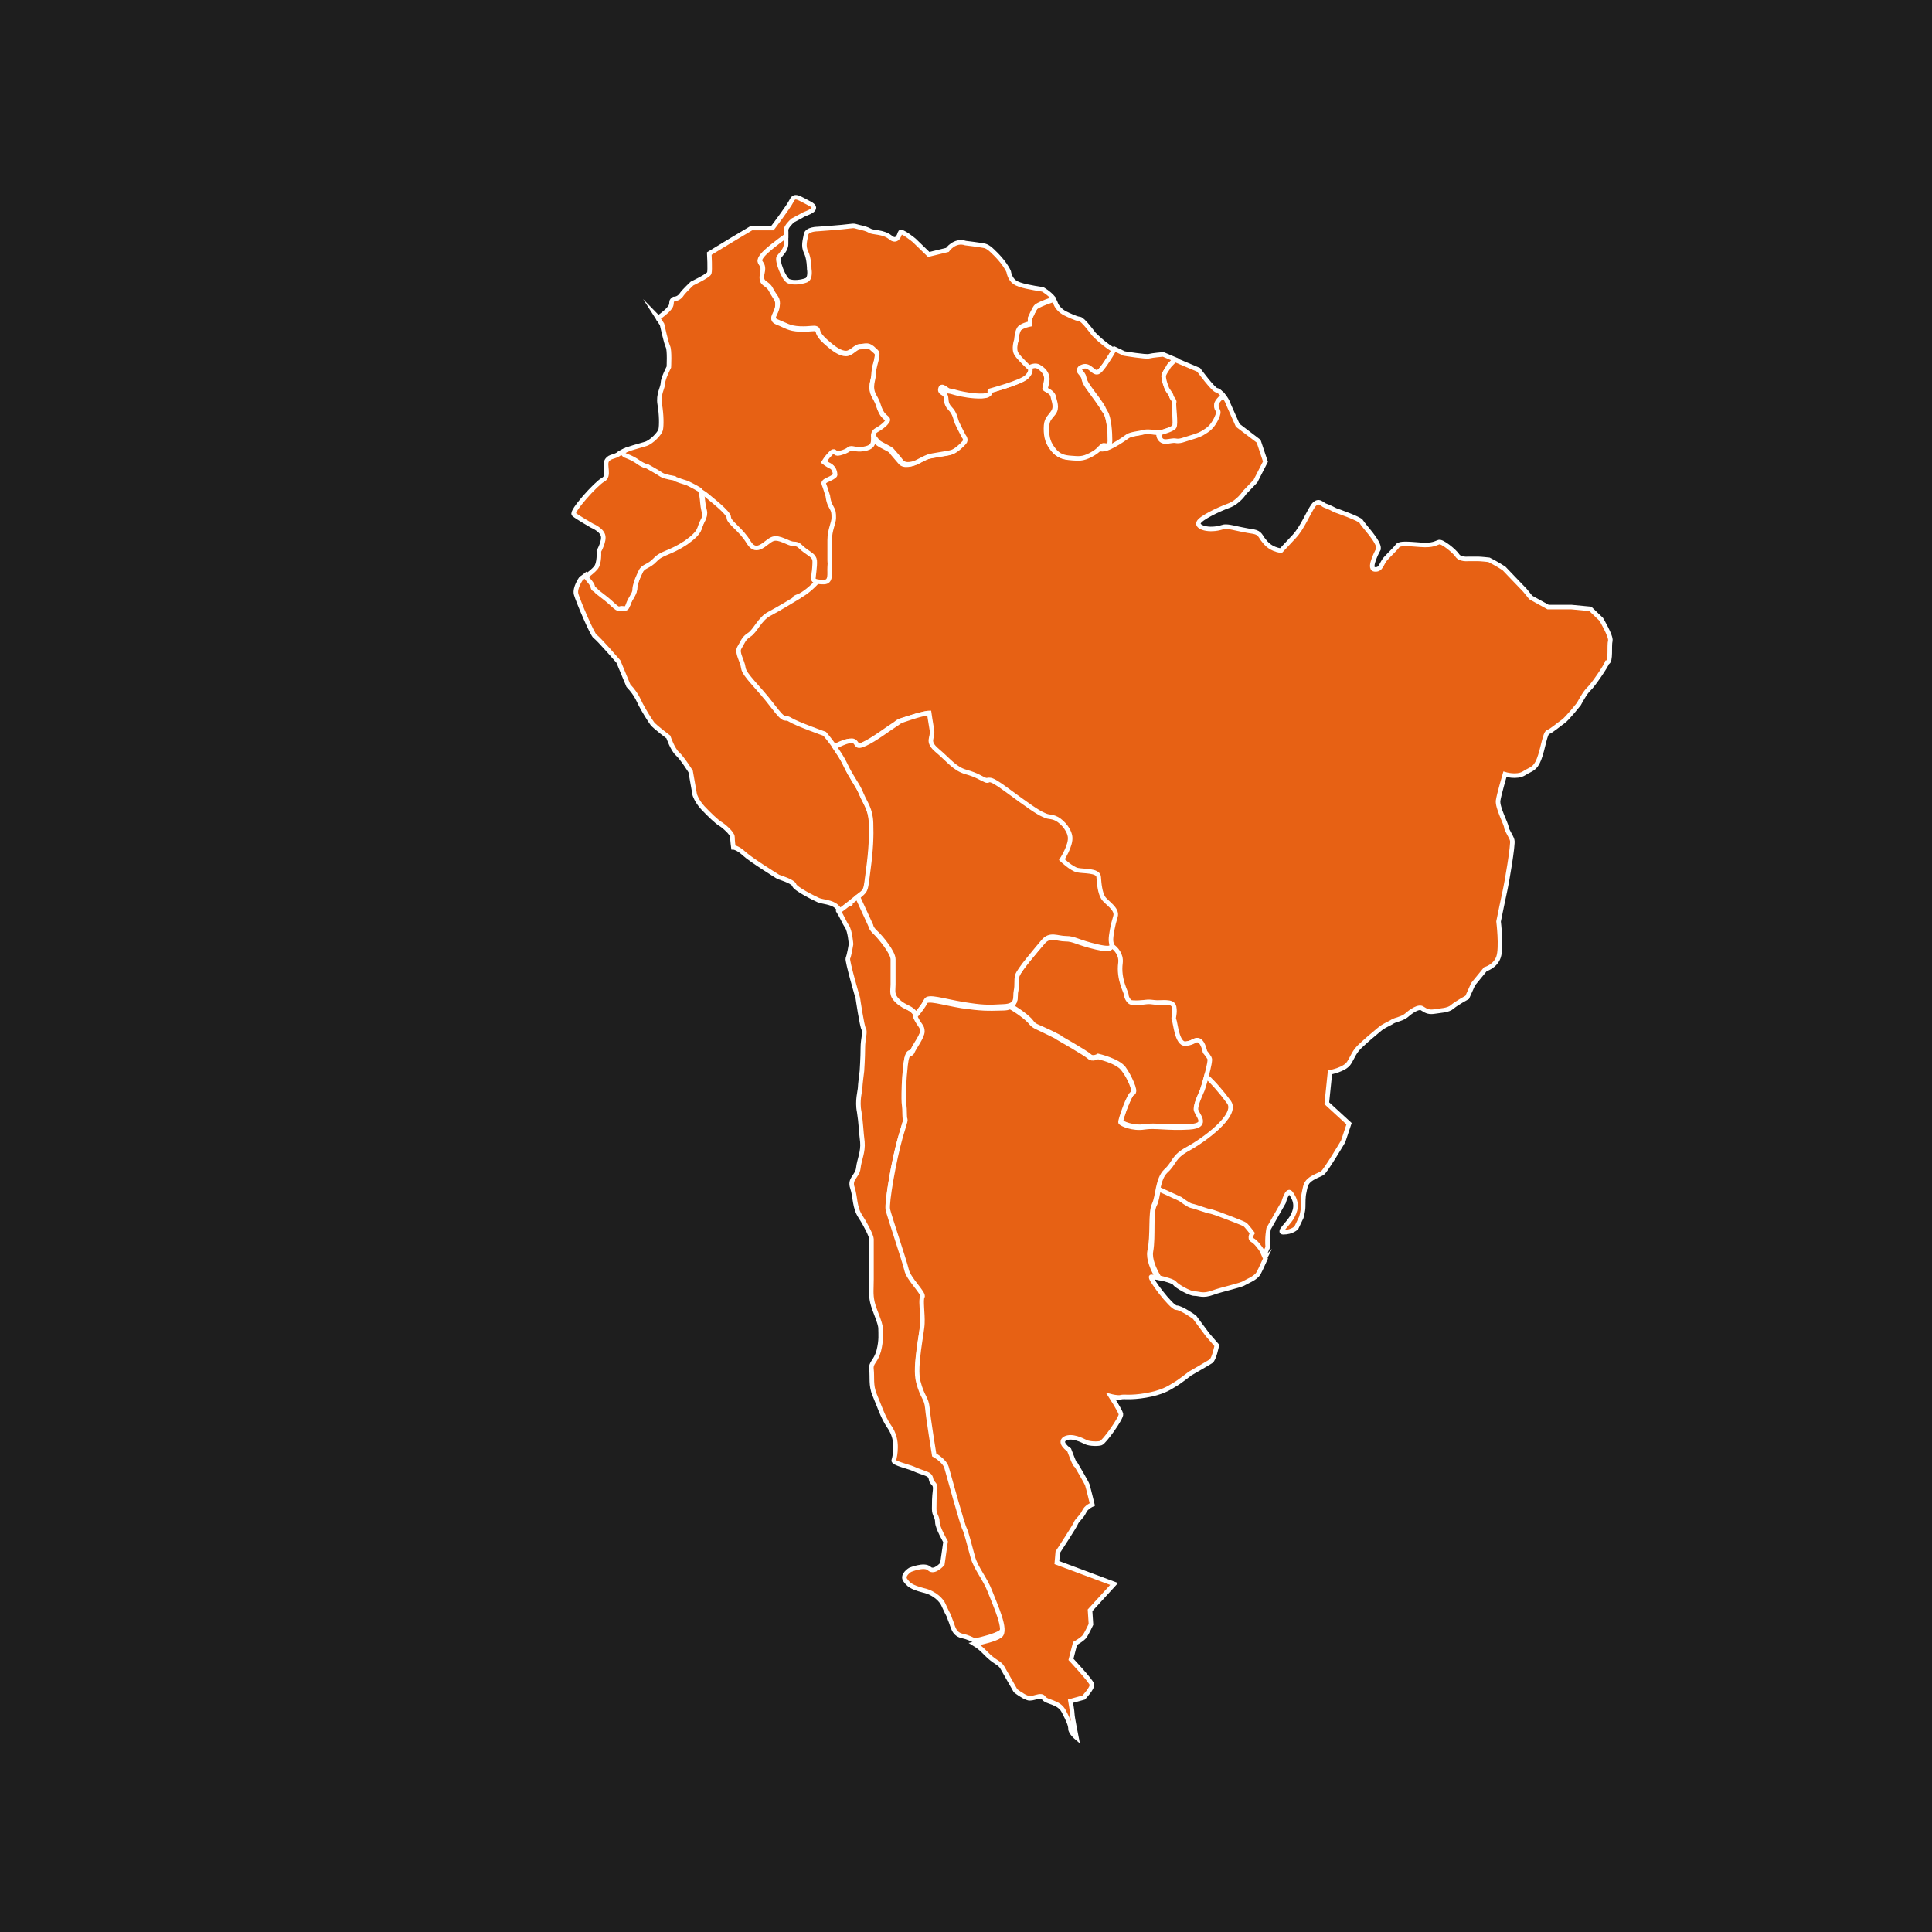 <?xml version="1.0" encoding="utf-8"?>
<!-- Generator: Adobe Illustrator 22.0.0, SVG Export Plug-In . SVG Version: 6.00 Build 0)  -->
<svg version="1.1" id="Capa_1" xmlns="http://www.w3.org/2000/svg" xmlns:xlink="http://www.w3.org/1999/xlink" x="0px" y="0px"
	 viewBox="0 0 425.2 425.2" style="enable-background:new 0 0 425.2 425.2;" xml:space="preserve">
<style type="text/css">
	.st0{fill:#1E1E1E;}
	.st1{fill:#E76114;stroke:#FFFFFF;stroke-miterlimit:10;}
</style>
<rect class="st0" width="425.2" height="425.2"/>
<g id="Paquete_de_vectores:_motivo_de_puntos_15">
</g>
<g id="Paquete_de_vectores:_motivo_de_puntos_15_1_">
</g>
<g id="Paquete_de_vectores:_motivo_de_puntos_03">
</g>
<g>
	<g>
		<path class="st1" d="M267.3,85.7c0.1,0.1,0.1,0.1,0.2,0.1C267.5,85.8,267.4,85.8,267.3,85.7z"/>
		<path class="st1" d="M267.3,85.7c-0.1-0.1-0.2-0.1-0.2-0.2C267.1,85.6,267.2,85.6,267.3,85.7z"/>
		<path class="st1" d="M275.7,281.1L275.7,281.1L275.7,281.1z"/>
		<path class="st1" d="M267.1,85.5c-0.1-0.1-0.2-0.2-0.3-0.3l0,0C266.9,85.3,267,85.4,267.1,85.5z"/>
		<path class="st1" d="M192.2,96c0-0.1,0-0.2,0-0.2C192.2,95.9,192.2,95.9,192.2,96z"/>
		<path class="st1" d="M192.2,95.7c0-0.1,0-0.1,0-0.2C192.3,95.6,192.3,95.6,192.2,95.7z"/>
		<path class="st1" d="M267.7,86c0.1,0,0.2,0,0.3,0.1C267.9,86,267.8,86,267.7,86z"/>
		<path class="st1" d="M268.1,86.1c0.1,0,0.2,0.1,0.3,0.2C268.3,86.2,268.2,86.1,268.1,86.1z"/>
		<path class="st1" d="M269.2,87.1c-0.3-0.3-0.5-0.6-0.8-0.8C268.6,86.5,268.9,86.8,269.2,87.1z"/>
		<path class="st1" d="M267.7,86c0,0-0.1,0-0.2-0.1C267.6,85.9,267.7,86,267.7,86z"/>
		<path class="st1" d="M277.3,279.1c0,0.1-0.1,0.2-0.1,0.3C277.2,279.2,277.3,279.2,277.3,279.1z"/>
		<path class="st1" d="M276.1,280.8c0,0-0.1,0.1-0.2,0.1C276,280.9,276.1,280.9,276.1,280.8z"/>
		<path class="st1" d="M277.8,278c-0.1,0.1-0.1,0.2-0.2,0.3C277.7,278.3,277.8,278.1,277.8,278z"/>
		<path class="st1" d="M277.1,279.5c0,0.1-0.1,0.1-0.1,0.2C277,279.7,277.1,279.6,277.1,279.5z"/>
		<path class="st1" d="M254.9,261.6c-0.1,0.4-0.2,0.7-0.2,1.1C254.7,262.4,254.8,262,254.9,261.6z"/>
		<path class="st1" d="M278.1,277.4c-0.1,0.1-0.1,0.3-0.2,0.4C278,277.7,278,277.6,278.1,277.4z"/>
		<path class="st1" d="M277.6,278.6c0,0.1-0.1,0.2-0.1,0.3C277.5,278.8,277.5,278.7,277.6,278.6z"/>
		<path class="st1" d="M276.6,280.4c-0.1,0.1-0.2,0.2-0.3,0.3C276.4,280.6,276.5,280.5,276.6,280.4z"/>
		<path class="st1" d="M276.6,280.4c0-0.1,0.1-0.1,0.1-0.2C276.7,280.3,276.6,280.4,276.6,280.4z"/>
		<path class="st1" d="M354.4,141c0.2-1-2-4.7-2-4.7L350,134l-4.2-0.4h-5.1l-3.8-2.1l-1.3-1.6l-2.4-2.5l-2.2-2.3
			c-1.5-1-3.3-1.9-3.3-1.9s-1.8-0.2-2.4-0.2c-0.7,0-2.2,0-2.2,0s-1.8,0.2-2.4-0.8c-0.7-1-3.3-3.1-4-2.9s-1.3,0.8-4,0.6
			c-2.7-0.2-4.6-0.4-5.1,0.2c-0.4,0.6-1.8,1.9-2.7,2.9c-0.9,1-0.9,2.5-2.4,2.3s0.9-4.5,0.9-4.5c0.2-1.6-3.5-5.3-3.8-6
			c-0.2-0.6-5.7-2.5-5.7-2.5s-1.5-0.8-2.2-1s-1.5-1.6-2.7,0c-1.1,1.6-2.4,4.9-4.2,6.8c-1.8,1.9-2.9,3.1-2.9,3.1
			c-2.2-0.4-3.1-1.4-3.8-2.3c-0.7-0.8-0.7-1.6-2.2-1.9c-1.5-0.2-4.2-0.8-4.2-0.8s-1.9-0.5-2.6-0.2c-3.1,1-5.8,0-5.3-1
			c0.4-1,4.4-2.9,6.6-3.7c2.2-0.8,3.5-2.9,3.5-2.9l2.4-2.5l2.2-4.3l-1.5-4.5l-4.6-3.5l-2-4.5c-0.2-0.7-0.7-1.5-1.2-2.1
			c-0.8,0.7-1.6,1.6-1.7,2.1c-0.1,1.2,1,0.8,0,2.9s-2.1,2.6-2.7,3s-1.2,0.7-2.9,1.2c-1.7,0.5-2.4,0.9-3.4,0.7c-1-0.2-3.1,0.9-3.5-1
			c0-0.3-0.1-0.5-0.2-0.7c-1,0-2.4-0.3-3.3-0.1c-1.1,0.3-2.9,0.4-3.6,0.9c-0.8,0.5-5.3,3.8-6.1,2.6c-0.4,0.4-1,0.9-1.9,1.4
			c-1.9,1-2.8,0.8-4.3,0.7c-1.5-0.1-2.8-0.4-3.9-1.8c-1.1-1.4-1.5-2.6-1.5-4.6c0-2.1,0.7-2.3,1.5-3.5c0.9-1.2,0.2-2.5,0-3.6
			s-1.8-1.5-1.8-1.7s0.4-1.6,0.4-2.1s-0.1-1.7-1.9-2.8c-0.7-0.4-1.5-0.2-2.3,0.3c0.2,0.2,0.3,0.3,0.3,0.3s0.4,0.7-0.8,1.9
			c-1.2,1.1-7.6,2.9-8,3c-0.3,0.1,0.6,1-1.5,1.1s-4.4-0.4-5.3-0.6c-0.9-0.2-1.6-0.5-2.1-0.5c-0.6,0-1.7-1.5-2-0.5s0.8,0.9,1.1,1.6
			s-0.1,1.6,1,2.8c1.1,1.1,1.2,2.4,1.5,3.1s1.5,3,1.5,3s0.7,0.8,0.1,1.4c-0.6,0.6-1.8,1.8-2.7,2.1c-0.9,0.3-4.4,0.7-5.2,1
			s-1.5,0.7-2.3,1.1s-2.8,1.1-3.6,0c-0.9-1.1-1.6-1.8-2-2.4c-0.4-0.5-2.9-1.4-3.3-2.1c-0.3-0.3-0.6-0.6-0.9-1.2c0,0.1,0,0.3,0,0.4
			c0,1-0.1,1.8-2.1,2.1c-1.9,0.3-2.7-0.4-3.2,0c-0.6,0.4-2.1,1-2.6,1c-0.6,0-0.6-1-1.5,0s-1.5,1.9-1.5,1.9s0.9,0.7,1.6,1
			c0.7,0.3,0.9,1.4,0.9,1.8s-1.9,1.2-1.9,1.2s-0.8,0.4-0.6,0.8s0.9,2.7,0.9,2.7s0.2,1.4,0.7,2.3c0.6,1,0.6,1.4,0.6,2.5
			s-0.9,2.6-0.9,4.9s0,3.6,0,4.4s0.1,0.1,0,1.5s0.4,3.3-1.3,3.3c-0.6,0-1,0-1.4-0.1c-1.2,1.6-3.4,3.1-4.3,3.5
			c-1.3,0.5-0.8,0.6-0.8,0.6s-3.6,2.2-5.7,3.3c-2.1,1.1-3.1,3.8-4.4,4.6c-1.3,0.8-1.5,1.8-2.2,2.9c-0.7,1.1,0.7,2.8,0.9,4.4
			c0.2,1.6,3.3,4.2,6.4,8.3c3.1,4.1,2.4,2.2,3.9,3.1c1.4,0.9,7.6,3.1,7.6,3.1s1.1,1.3,2.3,3l0,0c0,0,3.1-1.9,4.2-1.3
			c1,0.5,0.3,1.7,2.5,0.6c2.2-1,5.3-3.4,6.6-4.2s0.4-0.7,3.5-1.6c3.1-1,4-1,4-1s0.3,2,0.6,3.8c0.3,1.7-1.3,2.4,1.2,4.5
			s3.8,4,6.3,4.7s3.2,1.4,4.3,1.8c1,0.4,0-1.4,4.6,2.1c4.6,3.4,6.9,4.9,8.1,5.5c1.2,0.5,1.3,0.3,2.5,0.7s3.1,2.2,3.4,4.1
			c0.3,1.9-1.8,5.1-1.8,5.1s2.1,2.1,3.4,2.3c1.3,0.3,4.6,0,4.7,1.5c0.1,1.5,0.3,3.5,1,4.6s3.2,2.4,2.7,4.3c-0.6,1.9-1,4.1-1,5.2
			c0,0.3,0.1,0.6,0.1,0.9c1.2,0.9,2.3,2.2,2.1,3.9c-0.4,3.7,1.3,6.6,1.3,7.1s0.6,1.5,1,1.6s1.6,0.1,2.7,0c1-0.1,1-0.2,2.5,0
			s4-0.5,4.3,1c0.3,1.5-0.3,2.3,0,2.9c0.3,0.5,0.6,5.3,2.5,5.2s2.1-1.1,3-0.7c0.9,0.4,1.3,2.5,1.3,2.5s0.6,0.7,1,1.4
			c0.2,0.4-0.2,2.2-0.7,4l0,0c1.4,1.2,3.4,3.5,5,5.7c2.1,2.9-5.6,8.3-9,10.2c-3.3,1.9-2.9,3.1-4.9,4.9c-1,1-1.5,2.4-1.8,3.9l4.8,2.2
			c0,0,1.8,1.4,2.5,1.5s3.7,1.2,4,1.2c0.4,0,3,1,3,1s4.3,1.6,4.7,1.9c0.4,0.3,1.6,1.9,1.6,1.9s-0.7,1.1,0,1.5s1.8,1.8,2.1,2.3
			c0.1,0.2,0.4,0.9,0.7,1.7c-0.1,0.2-0.2,0.3-0.2,0.5c0.7-1.5,1.3-2.9,1.3-2.9c-0.2-2.1,0.2-4.1,0.2-4.1l3.3-5.8
			c0,0,0.8-2.9,1.5-2.1c1.8,2.3,1.1,4.1,0.2,5.6c-0.9,1.4-2.9,3.1-1.8,3.1c2,0,2.9-1,2.9-1l1.1-2.3c0,0,0.4-1.4,0.4-2.3
			c0-0.8,0-2.3,0.2-3.1c0.2-0.8,0.2-1.9,1.1-2.7c0.9-0.8,2.2-1.2,2.9-1.6c0.7-0.4,4.6-7,4.6-7l1.3-3.9l-4.9-4.5l0.7-6.8
			c0,0,3.3-0.6,4.2-2.1c0.9-1.4,1.1-2.5,2.7-3.9c1.5-1.4,2.6-2.3,3.8-3.3c1.1-1,2.4-1.4,3.1-1.9c0.7-0.4,2.2-0.6,3.1-1.4
			c0.9-0.8,2.7-2.1,3.5-1.4c0.9,0.6,1.5,0.8,2.7,0.6c1.1-0.2,2.9-0.2,3.8-1s3.3-2.1,3.3-2.1l1.3-2.9l2.7-3.3c0,0,2.2-0.6,2.9-2.7
			c0.7-2.1,0-7.8,0-7.8s1.3-6.4,1.5-7.2s1.8-9.9,1.5-10.7c-0.2-0.8-1.3-2.3-1.3-2.9c0-0.6-2-4.3-1.8-5.8c0.2-1.4,1.5-5.8,1.5-5.8
			s2.6,0.8,4.2-0.2c1.5-1,2.4-0.8,3.3-3.1s1.3-5.8,2-6s2.4-1.7,3.3-2.3s3.5-3.9,3.5-3.9s1.3-2.5,2.2-3.3c0.9-0.8,3.8-5.1,4-5.8
			C354.6,145.6,354.1,142.1,354.4,141z"/>
		<path class="st1" d="M276.9,279.9c0,0.1-0.1,0.1-0.1,0.2C276.8,280,276.9,280,276.9,279.9z"/>
	</g>
	<path class="st1" d="M191.2,191.5c0.6-4.5,0.7-7.3,0.6-10.3c-0.1-3-1.2-4.2-2.1-6.3c-0.9-2.1-2.1-3.4-3.6-6.6
		c-1.5-3.2-4.6-6.8-4.6-6.8s-6.2-2.2-7.6-3.1c-1.4-0.9-0.8,1-3.9-3.1c-3.1-4.1-6.2-6.7-6.4-8.3s-1.5-3.3-0.9-4.4
		c0.7-1.1,0.9-2.1,2.2-2.9c1.3-0.8,2.3-3.5,4.4-4.6c2.1-1.1,5.7-3.3,5.7-3.3s-0.6-0.1,0.8-0.6c0.9-0.3,3-1.9,4.3-3.5
		c-0.7-0.1-1-0.3-1-0.6c0-0.4,0.4-2.9,0.3-4c-0.1-1.1-1.2-1.5-2.2-2.3s-1.2-1.4-2.4-1.4s-3.1-1.6-4.6-1.1s-3.5,3.7-5.3,0.8
		c-1.8-2.9-4.4-4.4-4.4-5.5s-4-4.1-4.9-4.9c-0.3-0.3-0.9-0.7-1.6-1.1c0,0,0.5,0.4,0.7,2.7c0.2,2.3,0.9,2.3,0,4
		c-0.9,1.6-0.1,2.3-3.6,4.7c-3.5,2.5-5.2,2.2-6.8,3.8c-1.6,1.6-2.7,1.3-3.2,2.6c-0.6,1.3-0.9,1.9-1.2,3.1c-0.3,1.2,0.2,0.9-0.8,2.6
		c-1,1.7-0.7,2.6-1.8,2.4c-1.1-0.2-0.7,0.8-2.4-0.9c-1.7-1.6-3.2-2.5-3.6-3c-0.4-0.5-0.5-0.1-0.7-0.7c-0.2-0.6,0.2-0.3-1.6-2.4
		c-0.6,0.5-1.1,0.8-1.1,0.8s-1.5,2.1-1.1,3.5c0.4,1.4,3.5,8.8,4.2,9.3c0.7,0.4,5.1,5.5,5.1,5.5l2.2,5.3c2,2.1,2.4,3.7,2.9,4.5
		c0.4,0.8,1.8,3.1,2.4,3.9c0.7,0.8,3.5,2.9,3.5,2.9s0.9,2.7,2,3.7s2.9,3.9,2.9,3.9l0.9,5.1c0,0,0.4,1.4,1.8,2.9
		c1.3,1.4,3.1,3.1,3.8,3.5s2.7,2.1,2.7,2.9c0,0.8,0.2,2.3,0.2,2.3s0.9,0,2.4,1.4s7.5,5.1,7.5,5.1s3.3,1,3.5,1.8s4.4,2.9,5.3,3.3
		c0.9,0.4,2.9,0.4,4,1.4c0.3,0.3,0.6,0.6,0.8,1c1.8-1.3,3.9-3,4.6-3.7C190.7,195.9,190.6,196,191.2,191.5z"/>
	<path class="st1" d="M194,90.9c-0.9-1.7-0.4-1.5-1.6-3.6c-1.2-2.1-0.1-3.6-0.1-4.9c0-1.4,0.6-2.6,0.7-3.7c0.1-1.1,0-1-1-1.9
		c-1-1-1.6-0.4-2.7-0.4c-1,0-1.9,1.5-3.1,1.5c-1.2,0-2.5-0.8-4.6-2.7c-2.1-1.9-1.3-2.5-1.9-2.7c-0.6-0.3-1.3,0.1-3.7,0
		s-3.1-0.8-4.9-1.5c-1.8-0.7-0.2-1.6,0-3.4s-0.5-1.9-1.4-3.7s-2.5-1.1-1.9-3.7c0.6-2.6-1.5-1.9,0-3.8c0.9-1.2,3.4-3,5.2-4.3
		c0-0.6,0-1.2,0-1.5c0-0.6,0.9-1.6,1.5-2.1c0.7-0.4,1.6-0.8,2.2-1.2c0.7-0.4,4-1.2,1.5-2.5c-2.4-1.2-3.3-2.1-4-0.6
		c-0.7,1.4-4.2,6-4.2,6h-4.6l-4.2,2.5l-5.1,3.1c0,0,0.2,3.7,0,4.3s-3.8,2.3-3.8,2.3s-1.7,1.6-2.2,2.3c-0.5,0.8-1.2,1.1-1.8,1.1l0,0
		c-0.3,0.2-0.5,0.4-0.5,0.7c0,1.1-0.6,1.4-1,1.9c-0.2,0.2-1,0.9-2,1.6c-0.1-0.2-0.2-0.4-0.4-0.6c0.7,1.1,1.3,2,1.3,2
		s0.9,4.1,1.3,4.9c0.4,0.8,0.2,4.5,0.2,4.5s-1.3,2.5-1.3,3.5s-1.1,2.5-0.7,4.7c0.4,2.3,0.4,4.7,0.2,5.6c-0.2,0.8-2,2.7-3.3,3.1
		c-1.2,0.4-4,1-5.4,1.9c0.4,0.4,0.7,0.7,0.7,0.7s1.8,0.7,3.1,1.6c1.3,1,1.8,0.8,1.8,0.8s2.5,1.4,3.2,1.9s2.8,0.7,2.9,0.8
		c0.1,0.1,2.7,1,2.7,1s3.5,1.8,4.4,2.6c0.9,0.8,4.9,3.8,4.9,4.9s2.7,2.6,4.4,5.5c1.8,2.9,3.8-0.3,5.3-0.8s3.4,1.1,4.6,1.1
		c1.2,0,1.3,0.6,2.4,1.4c1,0.8,2.1,1.2,2.2,2.3c0.1,1.1-0.3,3.6-0.3,4s0.6,0.7,2.3,0.7s1.2-1.9,1.3-3.3s0-0.7,0-1.5s0-2.1,0-4.4
		s0.9-3.8,0.9-4.9s0-1.5-0.6-2.5s-0.7-2.3-0.7-2.3s-0.7-2.3-0.9-2.7c-0.2-0.4,0.6-0.8,0.6-0.8s1.9-0.8,1.9-1.2
		c0-0.4-0.2-1.5-0.9-1.8s-1.6-1-1.6-1s0.6-1,1.5-1.9c0.9-1,0.9,0,1.5,0s2.1-0.5,2.6-1c0.6-0.4,1.3,0.3,3.2,0s2.1-1.1,2.1-2.1
		s0-1,0.3-1.4s1.2-0.5,2.4-1.8C196.1,92.1,194.9,92.5,194,90.9z"/>
	<path class="st1" d="M241.5,88.1c-1.7-2.4-2.8-3.6-3-4.8c-0.2-1.2-2-1.7-0.3-2.4c1.7-0.6,2.4,1.7,3.5,1.1c0.8-0.5,2.5-3.2,3.5-5
		l-0.5-0.2c-2.2-1.4-4-3.3-4-3.3s-2.4-3.3-3.1-3.3c-0.7,0-2.9-1.1-2.9-1.1s-1.8-0.7-2.4-2.4c-0.1-0.3-0.3-0.7-0.6-0.9
		c-0.1,0.2-0.3,0.4-0.5,0.4c-1.5,0.5-2.8,1.1-3.2,1.4s-1.4,2.6-1.4,2.6v1.2c0,0-1.5,0.3-2.2,0.9s-0.8,2.7-0.8,2.7s-0.7,1.9,0,3.1
		c0.5,0.9,2.1,2.3,2.7,2.9c0.7-0.4,1.6-0.7,2.3-0.3c1.8,1,1.9,2.3,1.9,2.8s-0.4,1.9-0.4,2.1s1.5,0.6,1.8,1.7c0.2,1.1,0.9,2.4,0,3.6
		s-1.5,1.4-1.5,3.5s0.4,3.2,1.5,4.6s2.3,1.7,3.9,1.8c1.5,0.1,2.4,0.3,4.3-0.7c1.9-1,2.3-2,2.8-2c0.4,0,1.4,0.5,1.4-1.1
		s-0.2-4.9-1-6.2C242.4,89.6,243.2,90.5,241.5,88.1z"/>
	<path class="st1" d="M258.4,88.5c0.2-0.4-0.5-0.9-0.6-1.4s-0.8-1-1.1-2c-0.3-0.9-0.6-1.8-0.6-2.4c0-0.5,1-1.7,1.1-2.1
		c0-0.1,0.7-0.8,1.4-1.5L256,78c0,0-2.4,0.2-3.1,0.4c-0.7,0.2-5.5-0.6-5.5-0.6l-2.1-1c-1,1.8-2.8,4.6-3.5,5
		c-1.1,0.7-1.9-1.7-3.5-1.1c-1.7,0.6,0.1,1.1,0.3,2.4c0.2,1.2,1.3,2.5,3,4.8c1.7,2.4,0.9,1.5,1.7,2.8c0.8,1.2,1,4.5,1,6.2
		c0,1.6-1,1.1-1.4,1.1c-0.2,0-0.4,0.2-0.8,0.6c0.8,1.2,5.4-2.1,6.1-2.6c0.8-0.5,2.5-0.6,3.6-0.9s2.9,0.3,3.9,0
		c1-0.3,2.3-0.7,2.8-1.2C258.9,93.4,258.2,88.9,258.4,88.5z"/>
	<path class="st1" d="M218,349.9c-1.1-2.9-3.1-5.1-3.8-7.6s-1.3-5.3-1.8-6.2c-0.4-0.8-3.5-12.1-4-13.6c-0.4-1.4-2.7-2.7-2.7-2.7
		s-1.3-8-1.5-10.3s-1.1-2.3-2-5.8s0.9-11.1,0.9-12.9s-0.5-5.1,0-5.8c0.4-0.6-3.1-3.9-3.5-6s-3.8-11.7-4.1-13.2
		c-0.3-1.4,1.2-10.7,2.8-16s0.9-2.9,0.9-4.9c0-2.1-0.2-2.1-0.2-3.5s0-3.9,0.4-7.4s1.1-1.8,1.5-2.9c0.4-1,2.2-3.3,2.2-4.5
		s-0.7-1.2-1.5-3.1c-0.9-1.9-2.4-1.6-4-3.1c-1.6-1.4-1.1-2.3-1.1-3.7s0-4.1,0-5.6c0-1.4-2.7-4.7-3.8-5.8c-1.1-1-1.1-1.6-1.1-1.6
		l-2.9-6.3c-1,0.8-2.6,2.1-4.1,3.2l0,0c0.7,1.1,1.3,2.6,1.8,3.3c0.7,1,0.9,3.9,0.9,3.9s-0.4,2.5-0.7,3.1c-0.2,0.6,2.2,8.8,2.2,8.8
		s0.9,6.2,1.3,6.8c0.4,0.6-0.2,2.1-0.2,4.1c0,2.1-0.2,5.1-0.2,5.1s-0.4,3.1-0.4,3.7c0,0.6-0.7,2.9-0.2,5.3c0.4,2.5,0.4,4.3,0.7,6.6
		c0.2,2.3-0.7,3.9-0.9,5.8c-0.2,1.8-2,2.3-1.3,4.3c0.7,2.1,0.4,4.3,1.8,6.4c1.3,2,2.4,4.3,2.4,4.9s0,1.8,0,3.9c0,2,0,2.9,0,4.9
		c0,2.1-0.2,3.3,0.2,5.1c0.4,1.8,1.8,4.5,1.8,5.8c0,1.2,0.2,2.5-0.4,4.9c-0.7,2.5-1.8,2.5-1.6,4.1s-0.2,3.5,0.7,5.6s1.8,4.9,3.1,6.8
		c1.3,1.8,1.5,3.5,1.5,4.7s-0.2,2.3-0.4,2.9s3.3,1.4,4.2,1.8c2.6,1.2,3.8,1,4,2.3c0.2,1.2,1.1,0.8,0.9,2.5c-0.2,1.6-0.2,2.7-0.2,4.1
		s0.7,1.6,0.7,2.9c0,1.2,1.8,4.3,1.8,4.3l-0.7,4.9c0,0-1.8,2.1-2.9,1c-1.1-1-4.2,0.3-4.2,0.3s-1.8,1.1-1.1,2.2c0.7,1,1.3,1.6,4,2.3
		c2.7,0.6,4.1,2.4,4.4,3.1c1.5,3.3,0.9,1.6,1.5,3.3c0.7,1.6,0.7,3.3,2.9,3.7c0.9,0.2,1.8,0.6,2.5,1c1.9-0.4,4.5-1.1,5.6-1.8
		C221.8,358.5,219.1,352.8,218,349.9z"/>
	<path class="st1" d="M266.2,232.9c-0.4-0.7-1-1.4-1-1.4s-0.4-2.1-1.3-2.5s-1,0.5-3,0.7c-1.9,0.1-2.2-4.7-2.5-5.2s0.3-1.4,0-2.9
		s-2.8-0.8-4.3-1s-1.5-0.1-2.5,0s-2.2,0.1-2.7,0c-0.4-0.1-1-1-1-1.6s-1.8-3.4-1.3-7.1c0.2-1.8-0.9-3.1-2.1-3.9
		c0.1,0.7-0.1,1.2-3.2,0.5c-4.3-1-4.9-1.8-6.8-1.8c-1.9,0-3.5-1.1-5,0.7s-5.5,6.3-5.7,7.5c-0.3,1.2,0,2.1-0.3,3.4
		c-0.2,1.1,0.3,2.4-1.1,3.1l0,0c1.2,0.6,3.9,2.5,4.6,3.5c0.7,1,1,0.8,4.3,2.4c3.2,1.6,1.3,0.7,1.3,0.7s6.5,3.7,7.2,4.4s1.9,0,1.9,0
		s4.3,1,5.6,2.7c1.3,1.8,2.8,5.2,2.1,5.3s-2.8,6-2.7,6.4s2.8,1.5,5.2,1.1s5.2,0.3,9.9,0c4.7-0.3,1.5-2.9,1.5-4s0.9-3,1.2-3.7
		C264.7,239.7,266.6,233.5,266.2,232.9z"/>
	<path class="st1" d="M269.2,87.1c-0.5-0.7-1.1-1.2-1.4-1.2c-0.7,0-4-4.5-4-4.5l-5.2-2.2c-0.7,0.7-1.3,1.3-1.4,1.5
		c-0.1,0.3-1.1,1.5-1.1,2.1c0,0.5,0.2,1.4,0.6,2.4c0.3,0.9,1,1.4,1.1,2c0.1,0.5,0.8,1,0.6,1.4c-0.2,0.4,0.5,4.9,0,5.4
		s-1.8,0.9-2.8,1.2c-0.2,0.1-0.4,0.1-0.6,0.1c0.1,0.2,0.1,0.5,0.2,0.7c0.3,2,2.4,0.8,3.5,1c1,0.2,1.7-0.2,3.4-0.7
		c1.7-0.5,2.3-0.8,2.9-1.2c0.6-0.4,1.7-0.9,2.7-3s-0.1-1.6,0-2.9C267.6,88.7,268.3,87.8,269.2,87.1z"/>
	<g>
		<path class="st1" d="M186.6,199.5L186.6,199.5C186.6,199.5,186.6,199.4,186.6,199.5C186.6,199.4,186.6,199.5,186.6,199.5z"/>
		<path class="st1" d="M187.2,198.9C187.2,199,187.2,199,187.2,198.9C187.2,199,187.2,199,187.2,198.9z"/>
		<path class="st1" d="M242.8,197.6c-0.7-1.1-0.9-3.1-1-4.6s-3.4-1.2-4.7-1.5s-3.4-2.3-3.4-2.3s2.1-3.2,1.8-5.1
			c-0.3-1.9-2.2-3.7-3.4-4.1c-1.2-0.4-1.3-0.1-2.5-0.7c-1.2-0.5-3.5-2.1-8.1-5.5s-3.5-1.6-4.6-2.1c-1-0.4-1.8-1.1-4.3-1.8
			s-3.8-2.6-6.3-4.7c-2.5-2.1-0.9-2.7-1.2-4.5c-0.3-1.7-0.6-3.8-0.6-3.8s-0.9,0-4,1s-2.2,0.8-3.5,1.6s-4.4,3.2-6.6,4.2
			c-2.2,1-1.5-0.1-2.5-0.6s-4.2,1.3-4.2,1.3l0,0c0.8,1.2,1.7,2.5,2.3,3.8c1.5,3.2,2.8,4.5,3.6,6.6c0.9,2.1,2,3.3,2.1,6.3
			s0,5.8-0.6,10.3s-0.4,4.4-1.8,5.6c-0.1,0.1-0.3,0.3-0.5,0.4l2.9,6.3c0,0,0,0.6,1.1,1.6s3.8,4.3,3.8,5.8c0,1.4,0,4.1,0,5.6
			c0,1.4-0.4,2.3,1.1,3.7s3,1.3,3.9,2.9c1-1.2,2-2.5,2.2-3.1c0.4-1.1,3.8,0.1,8.1,0.8s5.4,0.7,8.9,0.5c3.4-0.1,2.5-2.1,2.8-3.4
			c0.3-1.4,0-2.2,0.3-3.4s4.3-5.8,5.7-7.5c1.5-1.8,3.1-0.7,5-0.7s2.5,0.8,6.8,1.8s3.1-0.3,3.1-1.4c0-1.1,0.4-3.3,1-5.2
			C246,200,243.5,198.7,242.8,197.6z"/>
	</g>
	<path class="st1" d="M277.7,275.2c-0.3-0.5-1.3-1.9-2.1-2.3c-0.7-0.4,0-1.5,0-1.5s-1.2-1.6-1.6-1.9s-4.7-1.9-4.7-1.9s-2.6-1-3-1
		s-3.3-1.1-4-1.2s-2.5-1.5-2.5-1.5l-4.8-2.2c-0.3,1.3-0.4,2.6-0.9,3.5c-0.9,1.8-0.2,6.8-0.8,10.2c-0.3,1.7,0.7,4,1.8,5.8
		c1.3,0.3,3.1,0.8,3.4,1.2c0.4,0.6,3.3,2.3,4.4,2.3s1.8,0.6,4-0.2c2.2-0.8,6.2-1.6,6.9-2.1c0.7-0.4,2.2-1,2.9-1.8
		c0.4-0.4,1.1-2.1,1.8-3.6C278.1,276.1,277.8,275.4,277.7,275.2z"/>
	<path class="st1" d="M154,107.8c-1.3-0.8-2.8-1.5-2.8-1.5s-2.7-0.8-2.7-1c-0.1-0.1-2.1-0.3-2.9-0.8c-0.7-0.5-3.2-1.9-3.2-1.9
		s-0.4,0.1-1.8-0.8c-1.3-1-3.1-1.6-3.1-1.6s-0.3-0.3-0.7-0.7c0.4-0.2,0.8-0.4,1.3-0.6l0,0c-0.6,0.3-1.2,0.5-1.6,0.8
		c-1.3,1-2.2,0.6-2.9,1.6s0.7,3.5-0.9,4.3c-1.5,0.8-7.1,7-6.4,7.6s4,2.5,4,2.5s2,0.8,2.4,2.1c0.4,1.2-0.9,3.5-0.9,3.5
		s0.2,2.7-0.7,3.7c-0.5,0.6-1.4,1.3-2.2,1.9c1.8,2.1,1.4,1.9,1.6,2.4c0.2,0.6,0.4,0.2,0.7,0.7c0.4,0.5,1.9,1.4,3.6,3
		c1.7,1.6,1.3,0.7,2.4,0.9c1.1,0.2,0.7-0.7,1.8-2.4c1-1.7,0.5-1.4,0.8-2.6c0.3-1.2,0.6-1.8,1.2-3.1c0.6-1.3,1.7-1,3.2-2.6
		s3.2-1.4,6.8-3.8c3.5-2.5,2.7-3.1,3.6-4.7c0.9-1.6,0.2-1.6,0-4C154.4,108.1,154,107.8,154,107.8z"/>
	<path class="st1" d="M229.5,63.7c-2.4-0.4-5.1-0.8-6.2-1.6c-1.1-0.8-1.3-2.3-1.3-2.3c-0.9-2.1-3.3-4.3-3.3-4.3s-1.1-1.2-2-1.4
		s-4.2-0.6-4.2-0.6c-2.4-0.8-4,1.5-4,1.5l-4.1,1l-3.2-3.1c0,0-2.9-2.4-3.1-1.7c-0.2,0.6-0.7,2.3-2.2,1c-1.5-1.2-3.8-1-4.4-1.4
		c-0.7-0.4-1.5-0.6-2.4-0.8s-0.9-0.4-2.2-0.2s-6.9,0.6-6.9,0.6s-2.4,0-2.6,1.2c-0.2,1.2-0.7,2.5,0,3.9s0.7,3.7,0.7,3.7
		s0.4,2.1-0.7,2.5c-1.1,0.4-2.7,0.6-3.8,0.2c-1.1-0.4-2.7-4.7-2.2-5.3c0.4-0.6,1.6-1.6,1.6-2.9c0-0.6,0-1.2,0-1.8
		c-1.8,1.3-4.3,3.2-5.2,4.3c-1.5,1.9,0.6,1.2,0,3.8s1,1.9,1.9,3.7c0.9,1.8,1.7,1.9,1.4,3.7c-0.2,1.8-1.8,2.7,0,3.4
		c1.8,0.7,2.6,1.4,4.9,1.5c2.4,0.1,3.1-0.3,3.7,0c0.6,0.3-0.2,0.8,1.9,2.7c2.1,1.9,3.4,2.7,4.6,2.7c1.2,0,2.1-1.5,3.1-1.5
		s1.6-0.5,2.7,0.4c1,1,1.2,0.8,1,1.9c-0.1,1.1-0.7,2.3-0.7,3.7c0,1.4-1,2.9,0.1,4.9c1.2,2.1,0.7,1.9,1.6,3.6
		c0.9,1.6,2.1,1.2,0.9,2.5c-1.2,1.2-2.1,1.4-2.4,1.8c-0.2,0.3-0.3,0.4-0.3,0.9c0.4,0.6,0.7,0.9,0.9,1.2c0.4,0.6,2.9,1.5,3.3,2.1
		c0.4,0.5,1.1,1.2,2,2.4c0.9,1.1,2.9,0.4,3.6,0c0.8-0.4,1.5-0.8,2.3-1.1c0.8-0.3,4.3-0.7,5.2-1s2.1-1.4,2.7-2.1
		c0.6-0.6-0.1-1.4-0.1-1.4s-1.2-2.3-1.5-3s-0.4-2-1.5-3.1s-0.7-2.1-1-2.8c-0.3-0.7-1.4-0.6-1.1-1.6c0.3-1,1.4,0.5,2,0.5
		c0.5,0,1.2,0.3,2.1,0.5c0.9,0.2,3.2,0.7,5.3,0.6s1.2-1,1.5-1.1s6.7-1.8,8-3c1.2-1.1,0.8-1.9,0.8-1.9s-2.3-2.1-3-3.2s0-3.1,0-3.1
		s0.1-2.1,0.8-2.7s2.2-0.9,2.2-0.9V70c0,0,1-2.3,1.4-2.6c0.4-0.3,1.7-0.9,3.2-1.4c0.2-0.1,0.4-0.2,0.5-0.4
		C230.9,64.5,229.5,63.7,229.5,63.7z"/>
	<path class="st1" d="M254,265.1c0.9-1.9,0.7-5.6,2.6-7.4c2-1.8,1.5-3.1,4.9-4.9c3.3-1.8,11-7.3,9-10.2c-1.6-2.2-3.6-4.5-5-5.7
		c-0.4,1.6-0.9,3.2-1.1,3.5c-0.3,0.7-1.2,2.6-1.2,3.7c0,1.1,3.2,3.7-1.5,4s-7.5-0.4-9.9,0s-5-0.7-5.2-1.1c-0.1-0.4,1.9-6.3,2.7-6.4
		c0.7-0.1-0.7-3.6-2.1-5.3c-1.3-1.8-5.6-2.7-5.6-2.7s-1.2,0.7-1.9,0s-7.2-4.4-7.2-4.4s1.9,0.9-1.3-0.7c-3.2-1.6-3.5-1.5-4.3-2.4
		c-0.7-1-3.4-2.9-4.6-3.5l0,0l0,0c-0.4,0.2-0.9,0.3-1.7,0.3c-3.4,0.1-4.6,0.1-8.9-0.5c-4.3-0.7-7.7-1.9-8.1-0.8
		c-0.2,0.6-1.2,1.9-2.2,3.1l0,0c0,0.1,0.1,0.1,0.1,0.2c0.9,1.9,1.5,1.9,1.5,3.1c0,1.2-1.8,3.5-2.2,4.5s-1.1-0.6-1.5,2.9
		s-0.4,6-0.4,7.4s0.2,1.4,0.2,3.5s0.7-0.4-0.9,4.9c-1.5,5.3-3.1,14.6-2.8,16s3.6,11.1,4.1,13.2c0.4,2.1,4,5.3,3.5,6
		c-0.4,0.6,0.1,3.9,0,5.8c0,1.9-1.8,9.5-0.9,12.9c0.9,3.5,1.8,3.5,2,5.8s1.5,10.3,1.5,10.3s2.2,1.2,2.7,2.7c0.4,1.4,3.5,12.7,4,13.6
		c0.4,0.8,1.1,3.7,1.8,6.2s2.7,4.7,3.8,7.6s3.8,8.6,2.2,9.7c-1.1,0.8-3.8,1.4-5.6,1.8c1,0.6,1.8,1.4,2.3,1.9
		c2.2,2.3,3.1,2.1,3.8,3.3c0.7,1.2,2.9,5.1,2.9,5.1s1.5,1.2,2.7,1.6c1.1,0.4,2.9-1,3.5,0c0.7,1,3.3,0.8,4.4,2.9
		c1.1,2.1,1.5,3.1,1.5,3.9s1.3,1.9,1.3,1.9s-0.9-4.5-0.9-5.1s-0.4-2.9-0.4-2.9l2.9-0.8c0,0,2-2.1,1.8-2.9s-4.6-5.5-4.6-5.5l0.9-3.5
		c0,0,1.8-1,2.2-1.7c0.4-0.6,1.3-2.5,1.3-2.5l-0.2-3.1l5.3-5.8l-12.6-4.7l0.2-2.3c0,0,3.8-5.8,4-6.4s1.3-1.4,1.8-2.5
		c0.4-1,1.8-1.6,1.8-1.6s-0.9-3.7-1.1-4.3c-0.2-0.6-2.4-4.3-2.4-4.3s-0.2,0.2-0.9-1.6c-0.7-1.8-0.7-1.8-0.7-1.8s-2.4-1.6-0.9-2.5
		c1.5-0.8,3.8,0.4,4.6,0.8c0.9,0.4,2.7,0.4,3.3,0.2c0.7-0.2,4.6-5.6,4.4-6.4c-0.2-0.8-2.2-3.9-2.2-3.9s1.5,0.4,2.2,0.2
		c0.7-0.2,2,0.2,5.5-0.4s5.1-1.6,6.2-2.3c1.1-0.6,3.5-2.5,3.5-2.5s4-2.3,4.6-2.7c0.7-0.4,1.3-3.5,1.3-3.5l-2-2.3l-2.9-3.9
		c0,0-2.9-2.1-4-2.1s-6.2-6.8-5.5-6.8c0.2,0,0.8,0.1,1.4,0.2c-1.1-1.8-2.1-4.1-1.8-5.8C253.8,271.9,253.1,266.9,254,265.1z"/>
</g>
</svg>
